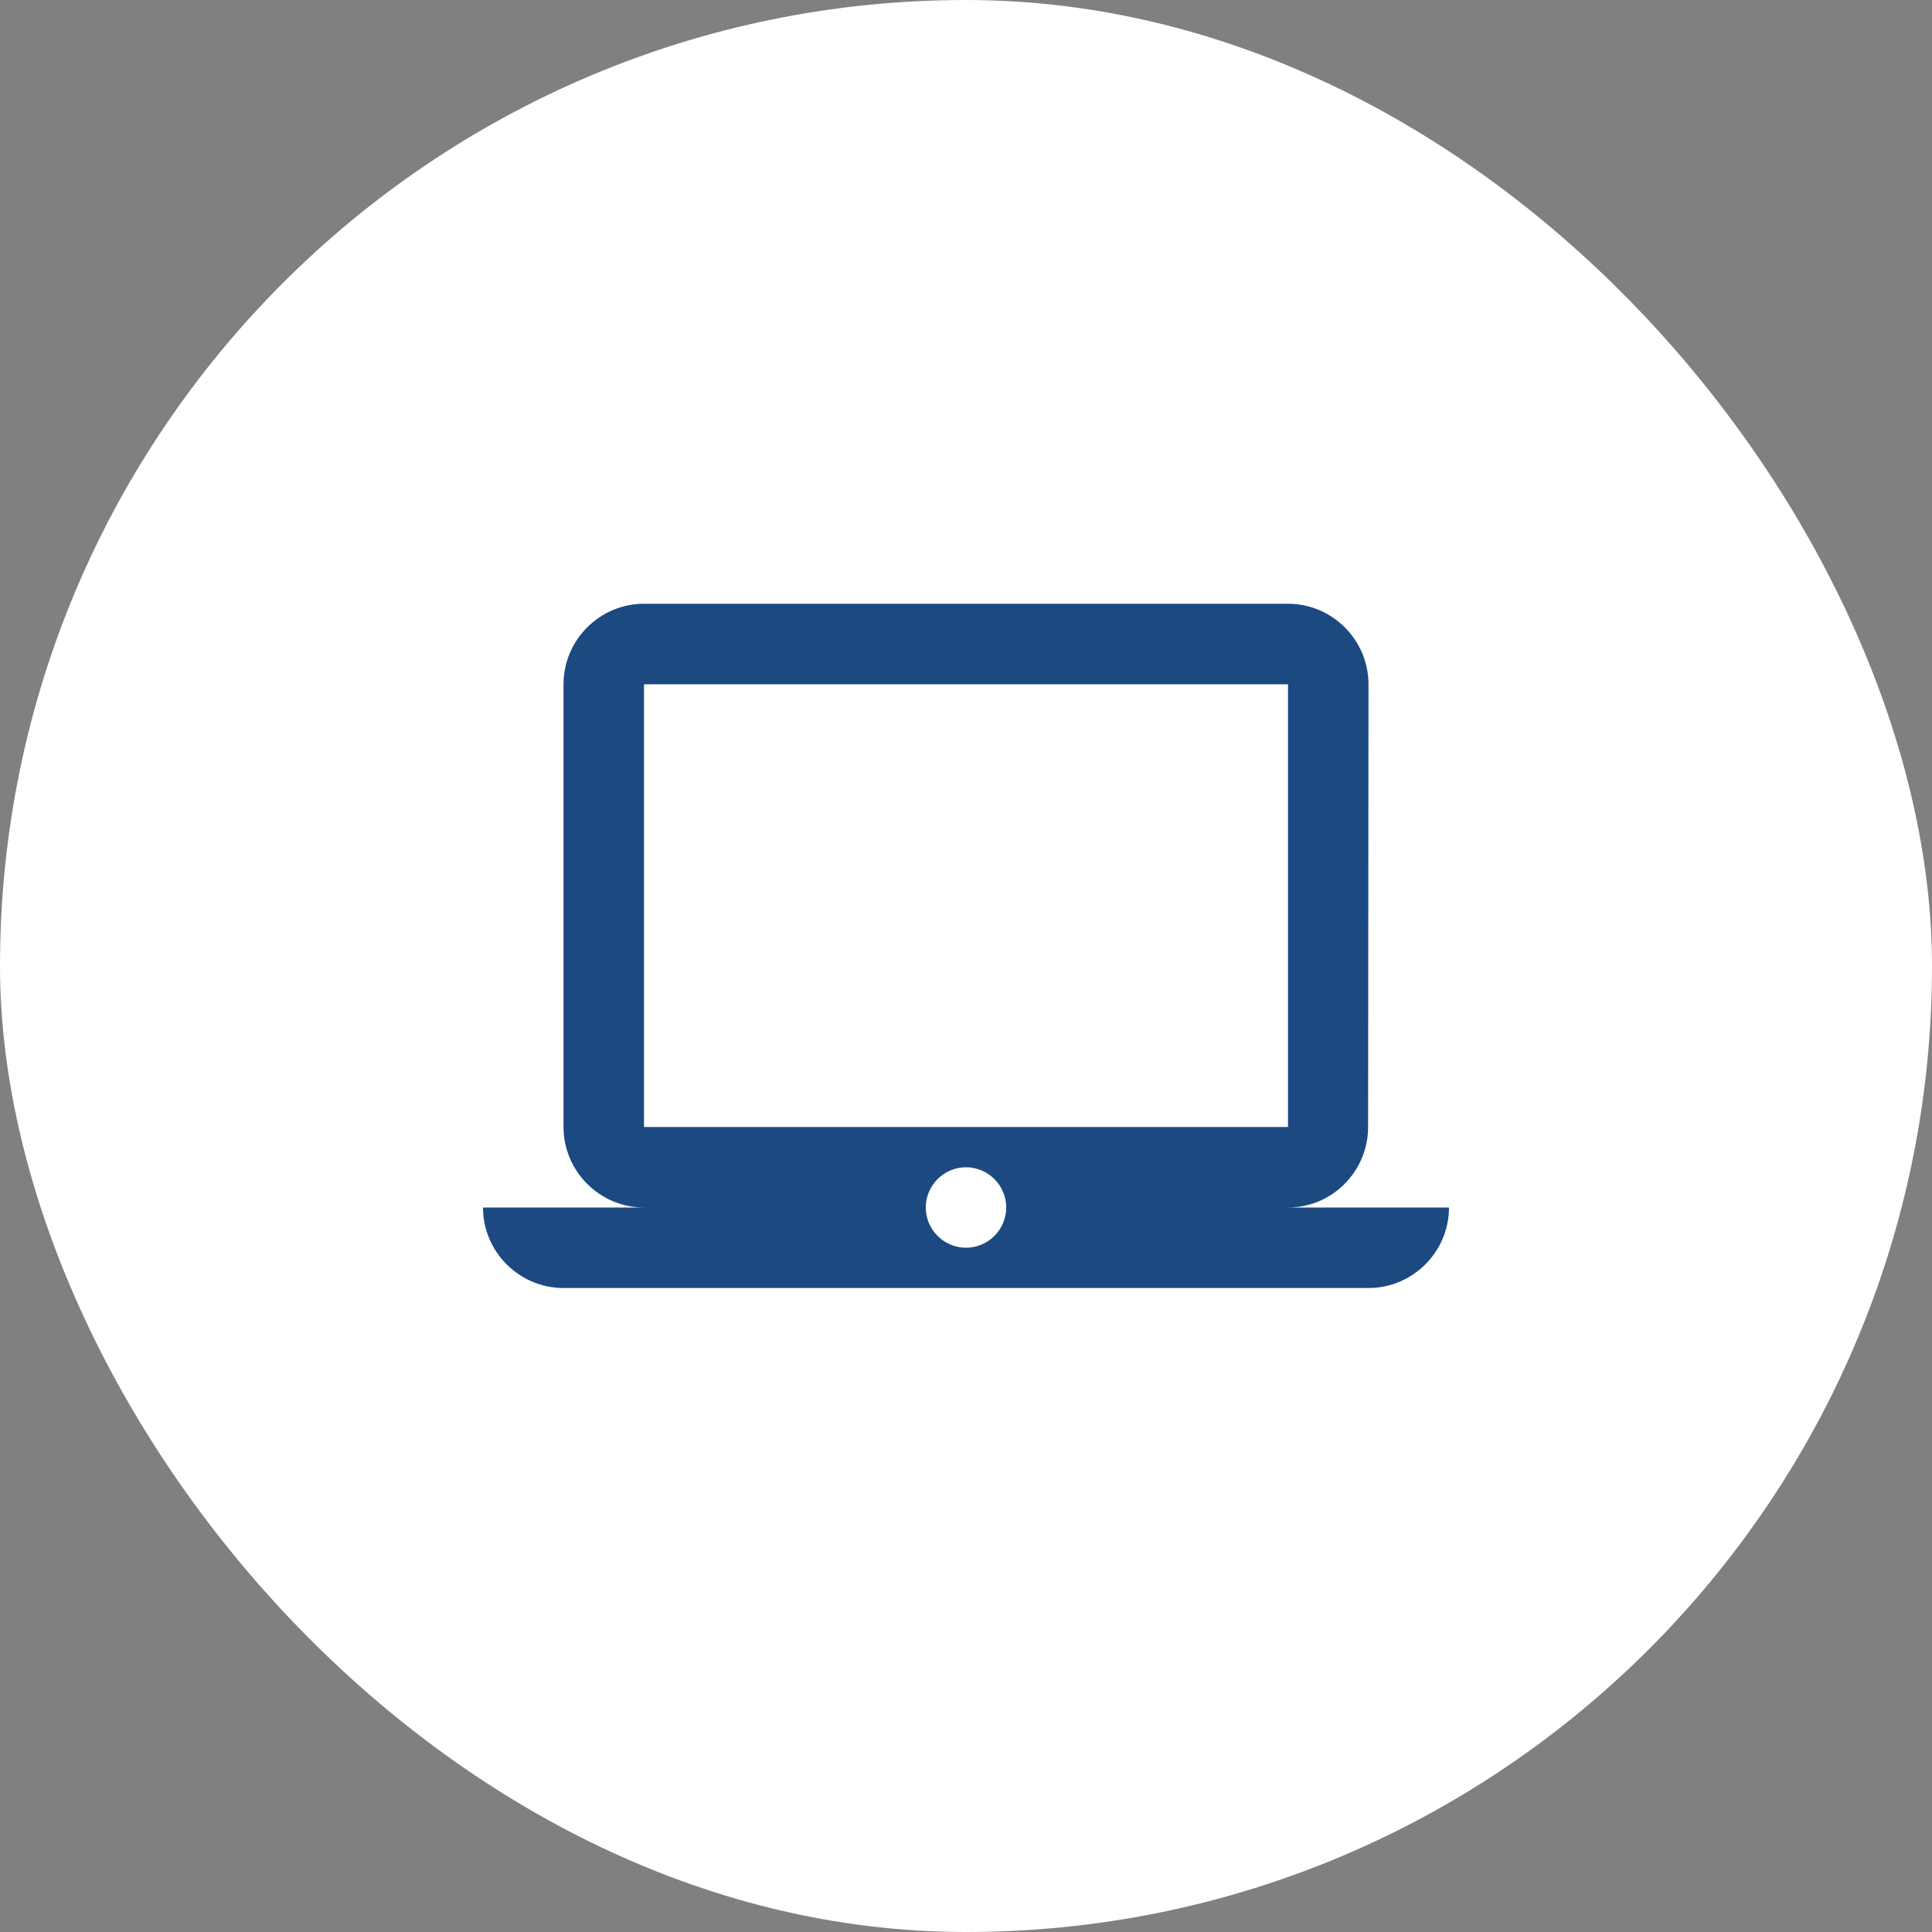 <svg width="40" height="40" viewBox="0 0 40 40" fill="none" xmlns="http://www.w3.org/2000/svg">
<rect x="0" y="0" width="40" height="40" fill="#808080" stroke="none"/>
<rect width="40" height="40" rx="20" fill="white"/>
<g clipPath="url(#clip0_0_958)">
<path d="M26.667 25C27.583 25 28.325 24.25 28.325 23.333L28.333 14.167C28.333 13.25 27.583 12.5 26.667 12.5H13.333C12.417 12.5 11.667 13.25 11.667 14.167V23.333C11.667 24.25 12.417 25 13.333 25H10C10 25.917 10.75 26.667 11.667 26.667H28.333C29.25 26.667 30 25.917 30 25H26.667ZM13.333 14.167H26.667V23.333H13.333V14.167ZM20 25.833C19.542 25.833 19.167 25.458 19.167 25C19.167 24.542 19.542 24.167 20 24.167C20.458 24.167 20.833 24.542 20.833 25C20.833 25.458 20.458 25.833 20 25.833Z" fill="#1C4980"/>
</g>
<defs>
<clipPath id="clip0_0_958">
<rect width="20" height="20" fill="white" transform="translate(10 10)"/>
</clipPath>
</defs>
</svg>
